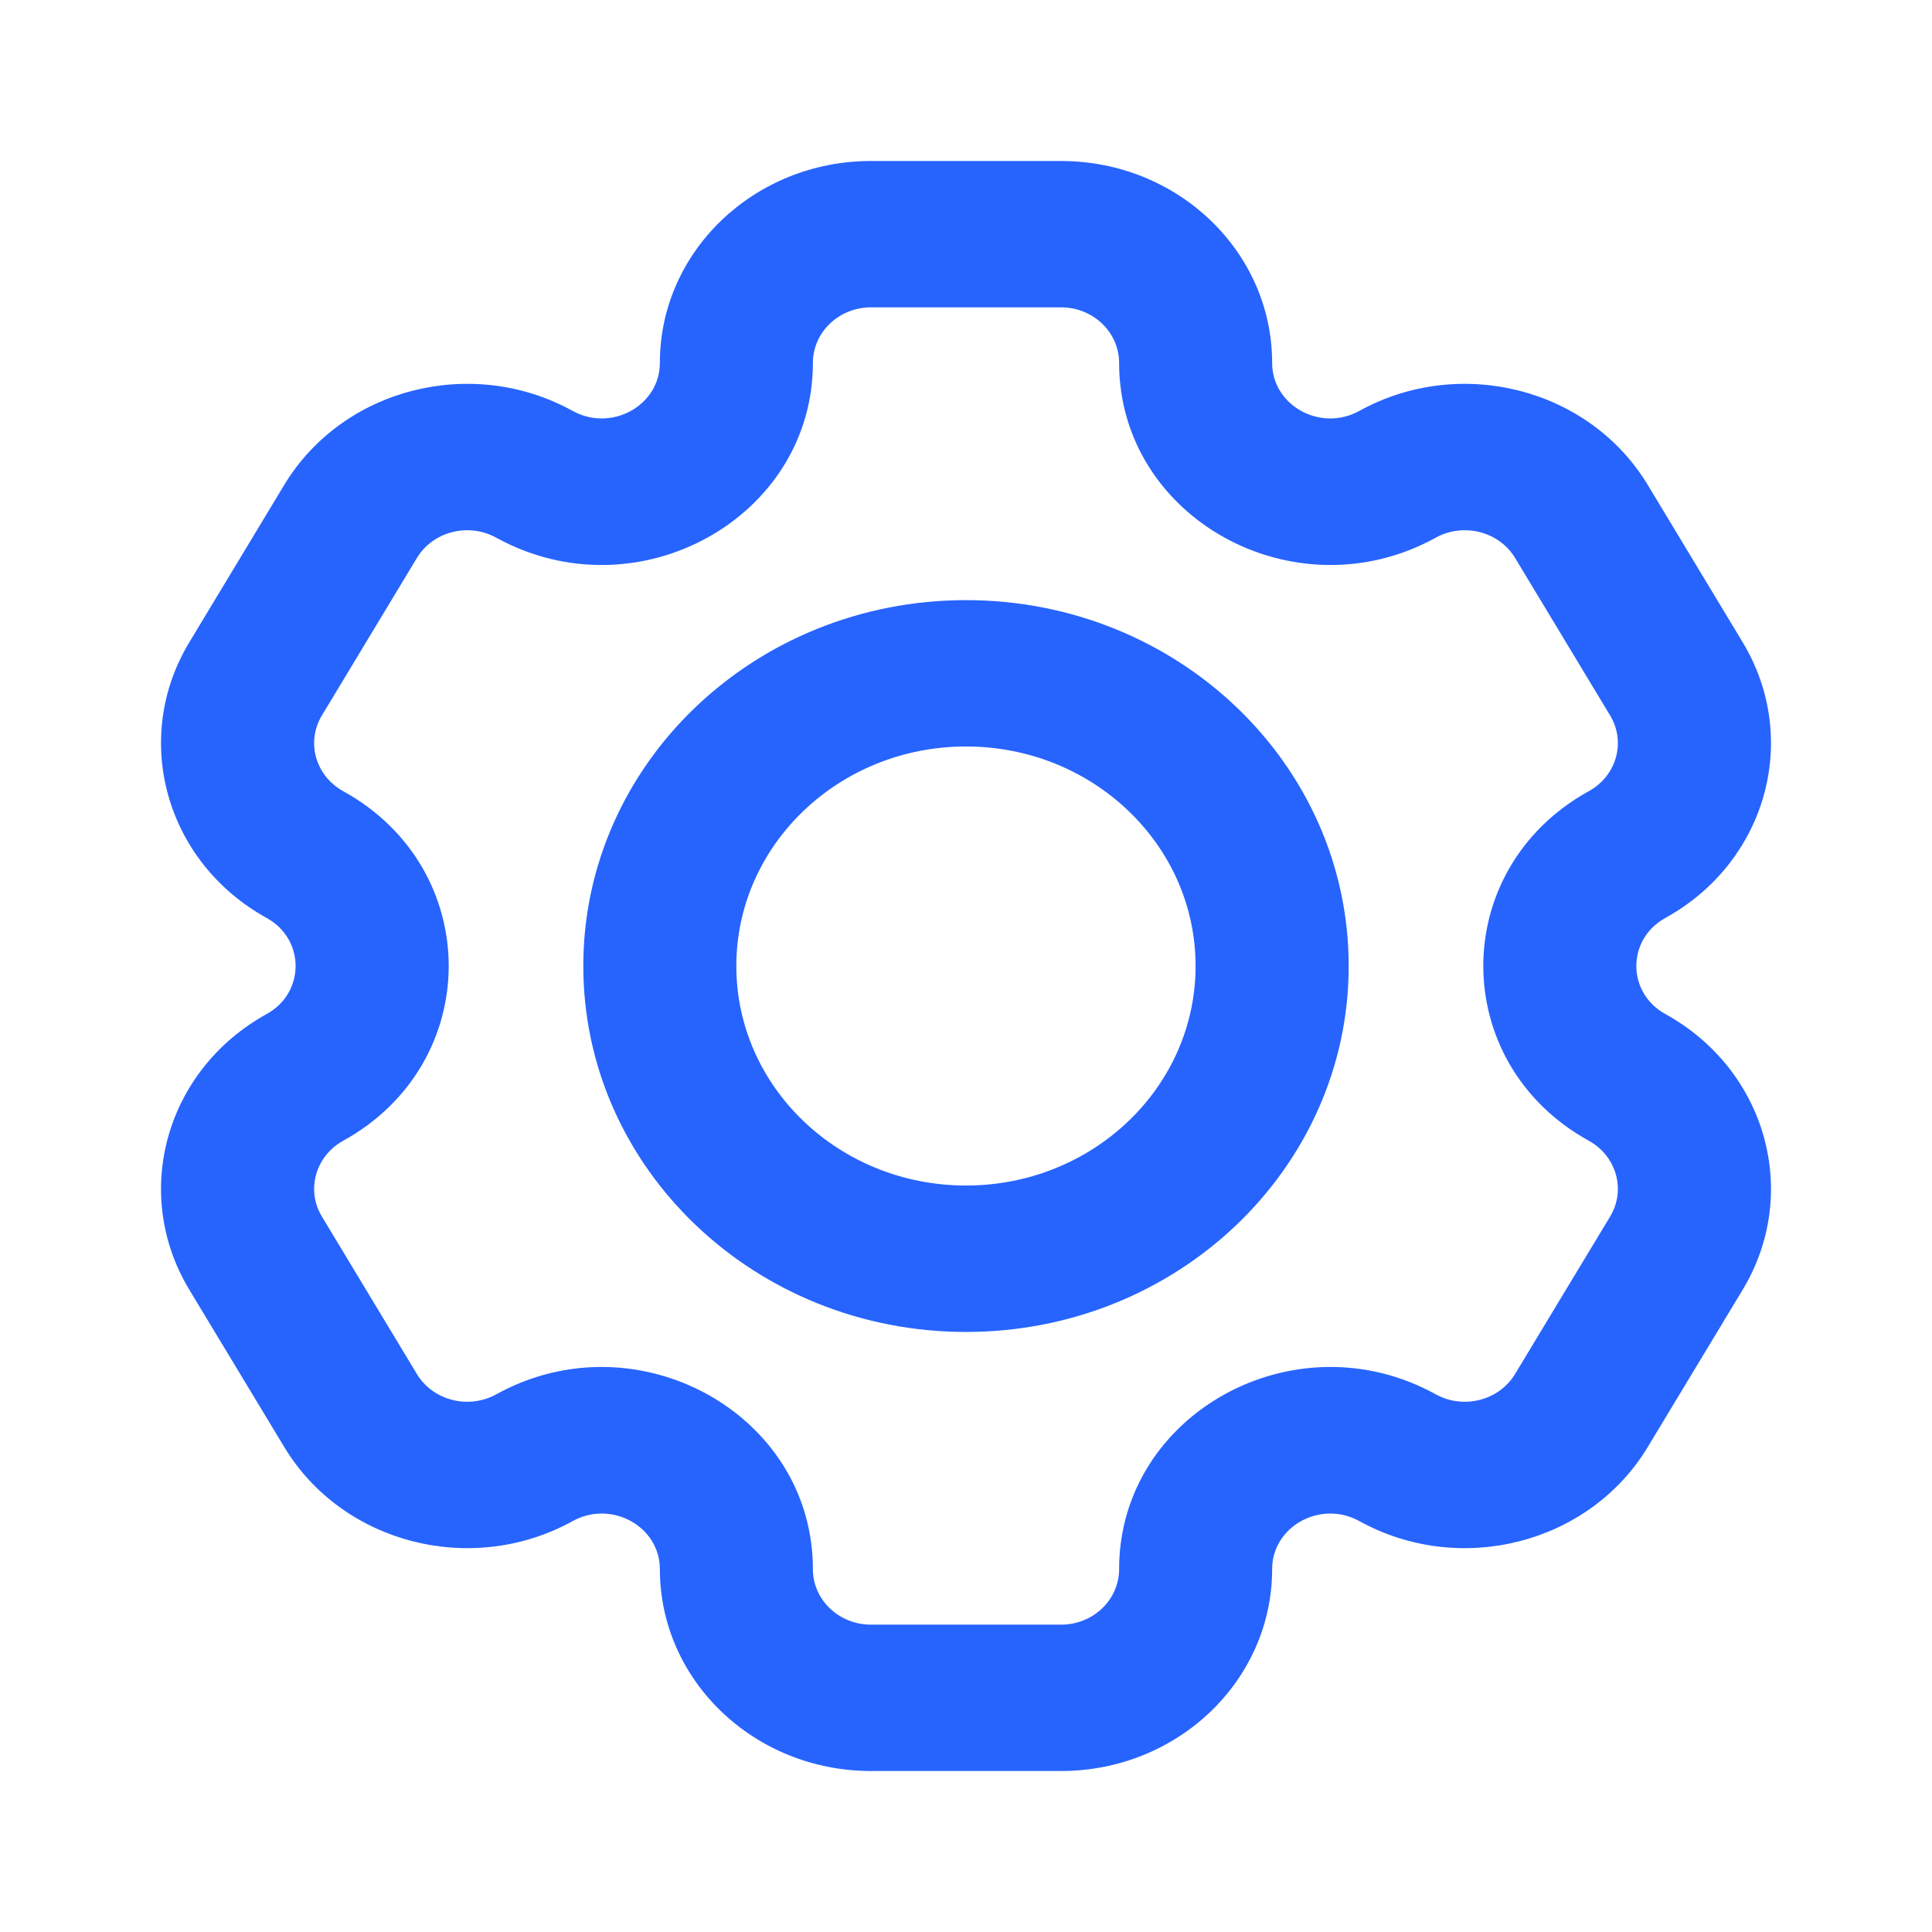 <svg xmlns="http://www.w3.org/2000/svg" width="24" height="24" viewBox="0 0 24 24" fill="none">
  <path fill-rule="evenodd" clip-rule="evenodd" d="M8.197 4.508C8.197 3.123 9.371 2 10.819 2H13.181C14.629 2 15.803 3.123 15.803 4.508C15.803 5.038 16.404 5.37 16.885 5.105C18.139 4.412 19.743 4.823 20.468 6.022L21.648 7.978C22.372 9.177 21.943 10.71 20.688 11.403C20.207 11.668 20.207 12.332 20.688 12.597C21.943 13.29 22.372 14.823 21.648 16.022L20.468 17.977C19.743 19.177 18.139 19.588 16.885 18.895C16.404 18.63 15.803 18.962 15.803 19.492C15.803 20.877 14.629 22 13.181 22H10.819C9.371 22 8.197 20.877 8.197 19.492C8.197 18.962 7.596 18.63 7.115 18.895C5.861 19.588 4.257 19.177 3.532 17.977L2.352 16.022C1.628 14.823 2.057 13.29 3.312 12.597C3.792 12.332 3.792 11.668 3.312 11.403C2.057 10.71 1.628 9.177 2.352 7.978L3.532 6.022C4.257 4.823 5.861 4.412 7.115 5.105C7.596 5.37 8.197 5.038 8.197 4.508ZM10.819 3.818C10.421 3.818 10.098 4.127 10.098 4.508C10.098 6.438 7.913 7.644 6.164 6.679C5.819 6.489 5.378 6.602 5.179 6.931L3.999 8.887C3.8 9.216 3.918 9.638 4.263 9.828C6.011 10.793 6.011 13.206 4.263 14.171C3.918 14.362 3.8 14.784 3.999 15.113L5.179 17.069C5.378 17.398 5.819 17.511 6.164 17.321C7.913 16.355 10.098 17.562 10.098 19.492C10.098 19.873 10.421 20.182 10.819 20.182H13.181C13.579 20.182 13.902 19.873 13.902 19.492C13.902 17.562 16.087 16.355 17.836 17.321C18.181 17.511 18.622 17.398 18.821 17.068L20.001 15.113C20.2 14.784 20.082 14.362 19.737 14.171C17.989 13.206 17.989 10.793 19.737 9.828C20.082 9.638 20.2 9.216 20.001 8.887L18.821 6.931C18.622 6.602 18.181 6.489 17.836 6.679C16.087 7.644 13.902 6.438 13.902 4.508C13.902 4.127 13.579 3.818 13.181 3.818H10.819ZM12 9.273C10.425 9.273 9.147 10.494 9.147 12C9.147 13.506 10.425 14.727 12 14.727C13.575 14.727 14.852 13.506 14.852 12C14.852 10.494 13.575 9.273 12 9.273ZM7.246 12C7.246 9.49 9.374 7.455 12 7.455C14.626 7.455 16.754 9.49 16.754 12C16.754 14.51 14.626 16.546 12 16.546C9.374 16.546 7.246 14.51 7.246 12Z" fill="#2764FE"/>
</svg>
